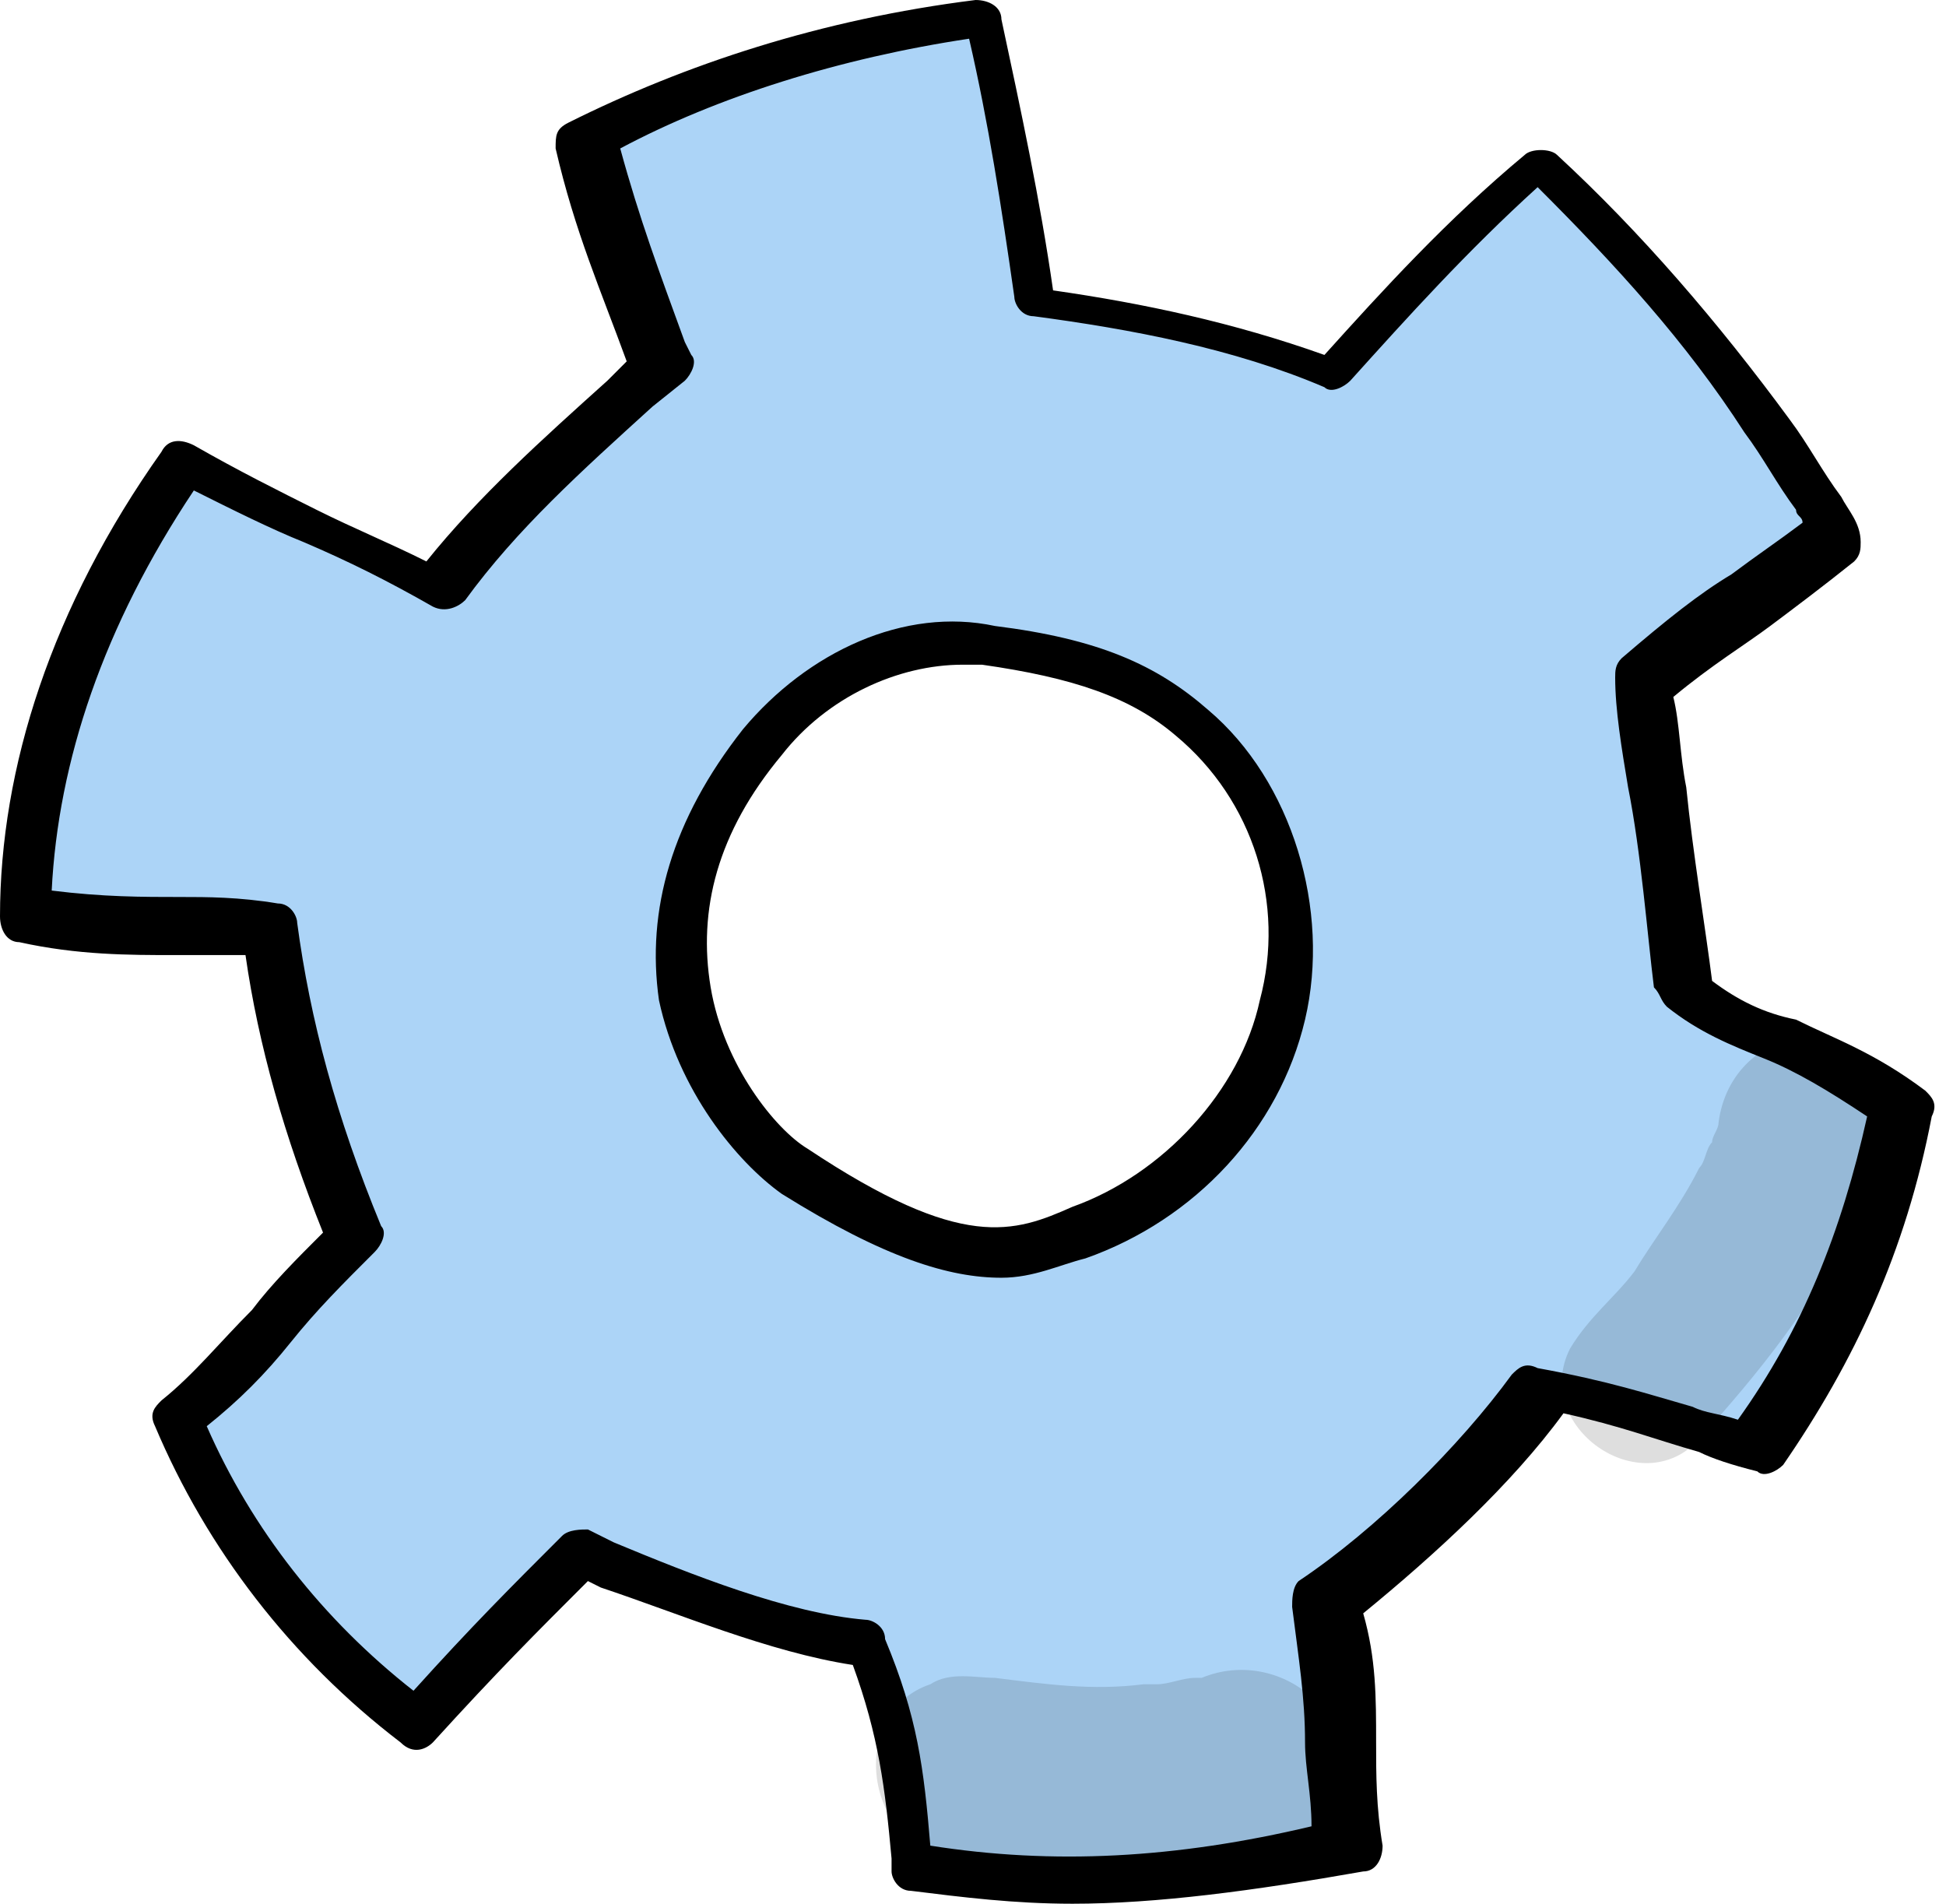 <svg width="46" height="45" viewBox="0 0 46 45" fill="none" xmlns="http://www.w3.org/2000/svg">
<path d="M44.747 26.237C42.761 24.712 41.234 24.559 39.554 23.339C39.401 21.356 38.943 18 38.638 16.017C40.471 14.339 41.54 13.881 43.067 12.508C43.067 12.204 42.914 12.051 42.761 11.746C42.303 11.136 41.998 10.525 41.54 9.915C40.012 7.627 38.18 5.492 36.194 3.661C34.362 5.339 32.835 7.017 31.307 8.695C29.017 7.78 26.726 7.322 24.282 7.017C23.977 4.729 23.672 2.441 23.061 0.305C19.854 0.763 16.646 1.678 13.745 3.203C14.203 5.339 14.814 6.712 15.577 8.542C13.745 10.22 11.912 11.898 10.385 13.729C8.247 12.508 6.414 11.898 4.429 10.831C2.291 14.034 0.764 17.695 0.764 21.509C3.054 21.814 4.429 21.661 6.567 21.814C6.872 24.254 7.636 26.695 8.552 29.136C6.872 30.814 5.803 32.187 4.276 33.407C5.498 36.305 7.483 38.746 9.927 40.576C11.454 38.898 12.37 37.983 13.745 36.61C15.73 37.373 18.326 38.441 20.617 38.746C21.228 40.882 21.381 42.102 21.686 44.085C25.046 44.695 28.558 44.39 31.766 43.627C31.46 41.339 31.766 39.966 31.155 37.983C33.14 36.61 34.973 34.627 36.347 32.949C38.485 33.407 39.401 33.864 41.387 34.322C43.067 31.729 44.136 28.983 44.747 26.237ZM25.657 29.136C24.13 29.593 22.755 30.203 18.785 27.61C17.257 26.695 14.05 22.576 18.021 17.39C19.243 15.712 21.533 14.797 23.519 15.102C25.504 15.407 27.184 15.864 28.253 16.932C30.086 18.61 31.002 21.356 30.391 23.644C29.78 26.237 27.948 28.373 25.657 29.136Z" fill="#ACD4F7"/>
<path d="M25.351 45C23.977 45 22.755 44.847 21.533 44.695C21.228 44.695 21.075 44.39 21.075 44.237V43.932C20.922 42.254 20.77 41.034 20.159 39.356C18.174 39.051 16.035 38.136 14.203 37.526L13.897 37.373C12.676 38.593 11.759 39.508 10.232 41.187C10.079 41.339 9.774 41.492 9.469 41.187C6.872 39.203 4.887 36.61 3.665 33.712C3.513 33.407 3.665 33.254 3.818 33.102C4.582 32.492 5.192 31.729 5.956 30.966C6.414 30.356 7.025 29.746 7.636 29.136C6.72 26.848 6.109 24.712 5.803 22.576C5.192 22.576 4.582 22.576 4.123 22.576C3.054 22.576 1.833 22.576 0.458 22.271C0.153 22.271 0 21.966 0 21.661C0 18.153 1.222 14.339 3.818 10.678C3.971 10.373 4.276 10.373 4.582 10.525C5.651 11.136 6.567 11.593 7.483 12.051C8.4 12.508 9.163 12.814 10.079 13.271C11.301 11.746 12.828 10.373 14.356 9L14.814 8.542C14.203 6.864 13.592 5.492 13.134 3.509C13.134 3.203 13.134 3.051 13.439 2.898C16.188 1.525 19.395 0.458 23.061 0C23.366 0 23.672 0.153 23.672 0.458C24.13 2.593 24.588 4.729 24.893 6.864C27.031 7.17 29.169 7.627 31.307 8.39C32.682 6.864 34.209 5.186 36.042 3.661C36.194 3.509 36.653 3.509 36.805 3.661C38.791 5.492 40.623 7.627 42.303 9.915C42.761 10.525 43.067 11.136 43.525 11.746C43.678 12.051 43.983 12.356 43.983 12.814C43.983 12.966 43.983 13.119 43.83 13.271C43.067 13.881 42.456 14.339 41.845 14.797C41.234 15.254 40.471 15.712 39.554 16.475C39.707 17.085 39.707 17.848 39.86 18.61C40.012 20.136 40.318 21.966 40.471 23.186C41.081 23.644 41.692 23.949 42.456 24.102C43.372 24.559 44.289 24.864 45.51 25.78C45.663 25.932 45.816 26.085 45.663 26.39C45.052 29.593 43.83 32.187 42.151 34.627C41.998 34.78 41.692 34.932 41.54 34.78C40.929 34.627 40.471 34.475 40.165 34.322C39.096 34.017 38.333 33.712 36.958 33.407C35.736 35.085 33.904 36.763 32.224 38.136C32.529 39.203 32.529 40.119 32.529 41.187C32.529 41.949 32.529 42.712 32.682 43.627C32.682 43.932 32.529 44.237 32.224 44.237C29.628 44.695 27.337 45 25.351 45ZM21.991 43.627C24.893 44.085 27.795 43.932 31.002 43.17C31.002 42.407 30.849 41.797 30.849 41.187C30.849 40.119 30.697 39.203 30.544 37.983C30.544 37.831 30.544 37.526 30.697 37.373C32.529 36.153 34.514 34.17 35.736 32.492C35.889 32.339 36.042 32.187 36.347 32.339C38.027 32.644 38.943 32.949 40.012 33.254C40.318 33.407 40.623 33.407 41.081 33.559C42.609 31.424 43.525 29.136 44.136 26.39C43.219 25.78 42.456 25.322 41.692 25.017C40.929 24.712 40.165 24.407 39.402 23.797C39.249 23.644 39.249 23.492 39.096 23.339C38.943 22.119 38.791 20.136 38.485 18.61C38.333 17.695 38.18 16.78 38.18 16.017C38.18 15.864 38.18 15.712 38.333 15.559C39.401 14.644 40.165 14.034 40.929 13.576C41.54 13.119 41.998 12.814 42.609 12.356C42.609 12.203 42.456 12.203 42.456 12.051C41.998 11.441 41.692 10.831 41.234 10.22C39.86 8.085 38.18 6.254 36.347 4.424C34.667 5.949 33.293 7.475 31.918 9C31.766 9.153 31.46 9.305 31.307 9.153C29.169 8.237 26.726 7.78 24.435 7.475C24.13 7.475 23.977 7.17 23.977 7.017C23.672 4.881 23.366 2.898 22.908 0.915C19.854 1.373 16.952 2.288 14.661 3.509C15.119 5.186 15.577 6.407 16.188 8.085L16.341 8.39C16.494 8.542 16.341 8.848 16.188 9L15.425 9.61C13.745 11.136 12.217 12.508 10.996 14.187C10.843 14.339 10.538 14.492 10.232 14.339C9.163 13.729 8.247 13.271 7.178 12.814C6.414 12.508 5.498 12.051 4.582 11.593C2.444 14.797 1.374 18 1.222 21.051C2.444 21.203 3.36 21.203 4.276 21.203C4.887 21.203 5.651 21.203 6.567 21.356C6.872 21.356 7.025 21.661 7.025 21.814C7.331 24.102 7.941 26.39 9.01 28.983C9.163 29.136 9.01 29.441 8.858 29.593C8.094 30.356 7.483 30.966 6.872 31.729C6.261 32.492 5.651 33.102 4.887 33.712C5.956 36.153 7.636 38.288 9.774 39.966C11.149 38.441 12.065 37.526 13.287 36.305C13.439 36.153 13.745 36.153 13.897 36.153L14.508 36.458C16.341 37.22 18.632 38.136 20.464 38.288C20.617 38.288 20.922 38.441 20.922 38.746C21.686 40.576 21.839 41.797 21.991 43.627ZM23.672 30.203C22.45 30.203 20.922 29.746 18.479 28.22C17.41 27.458 16.035 25.78 15.577 23.644C15.272 21.509 15.883 19.373 17.563 17.237C19.09 15.407 21.381 14.339 23.519 14.797C25.962 15.102 27.337 15.712 28.558 16.78C30.544 18.458 31.46 21.509 30.849 24.102C30.238 26.695 28.253 28.831 25.657 29.746C25.046 29.898 24.435 30.203 23.672 30.203ZM22.755 15.712C21.228 15.712 19.548 16.475 18.479 17.848C16.952 19.678 16.494 21.509 16.799 23.339C17.105 25.169 18.326 26.695 19.09 27.153C22.755 29.593 23.977 29.136 25.351 28.526C27.489 27.763 29.322 25.78 29.78 23.644C30.391 21.356 29.628 18.915 27.795 17.39C26.726 16.475 25.351 16.017 23.213 15.712C23.213 15.712 22.908 15.712 22.755 15.712Z" fill="black"/>
<g opacity="0.129">
<path d="M28.406 39.661H28.253C27.948 39.661 27.642 39.813 27.337 39.813C27.184 39.813 27.184 39.813 27.031 39.813C25.809 39.966 24.741 39.813 23.519 39.661C23.061 39.661 22.45 39.508 21.991 39.813C20.159 40.424 20.312 43.322 22.297 43.932C24.282 44.237 26.268 44.542 28.253 44.085C28.406 44.085 28.711 43.932 29.017 43.932C30.086 43.932 31.155 43.627 31.46 42.559C32.376 40.576 30.238 38.898 28.406 39.661Z" fill="black"/>
</g>
<g opacity="0.129">
<path d="M44.747 26.237C44.289 23.644 40.929 24.102 40.623 26.543C40.623 26.695 40.471 26.848 40.471 27C40.318 27.153 40.318 27.458 40.165 27.61C39.707 28.526 39.096 29.288 38.638 30.051C38.18 30.661 37.569 31.119 37.111 31.881C36.194 33.712 38.791 35.542 40.165 34.017C41.54 32.492 42.914 30.814 43.83 28.831C44.441 28.068 44.9 27.153 44.747 26.237Z" fill="black"/>
</g>
</svg>
